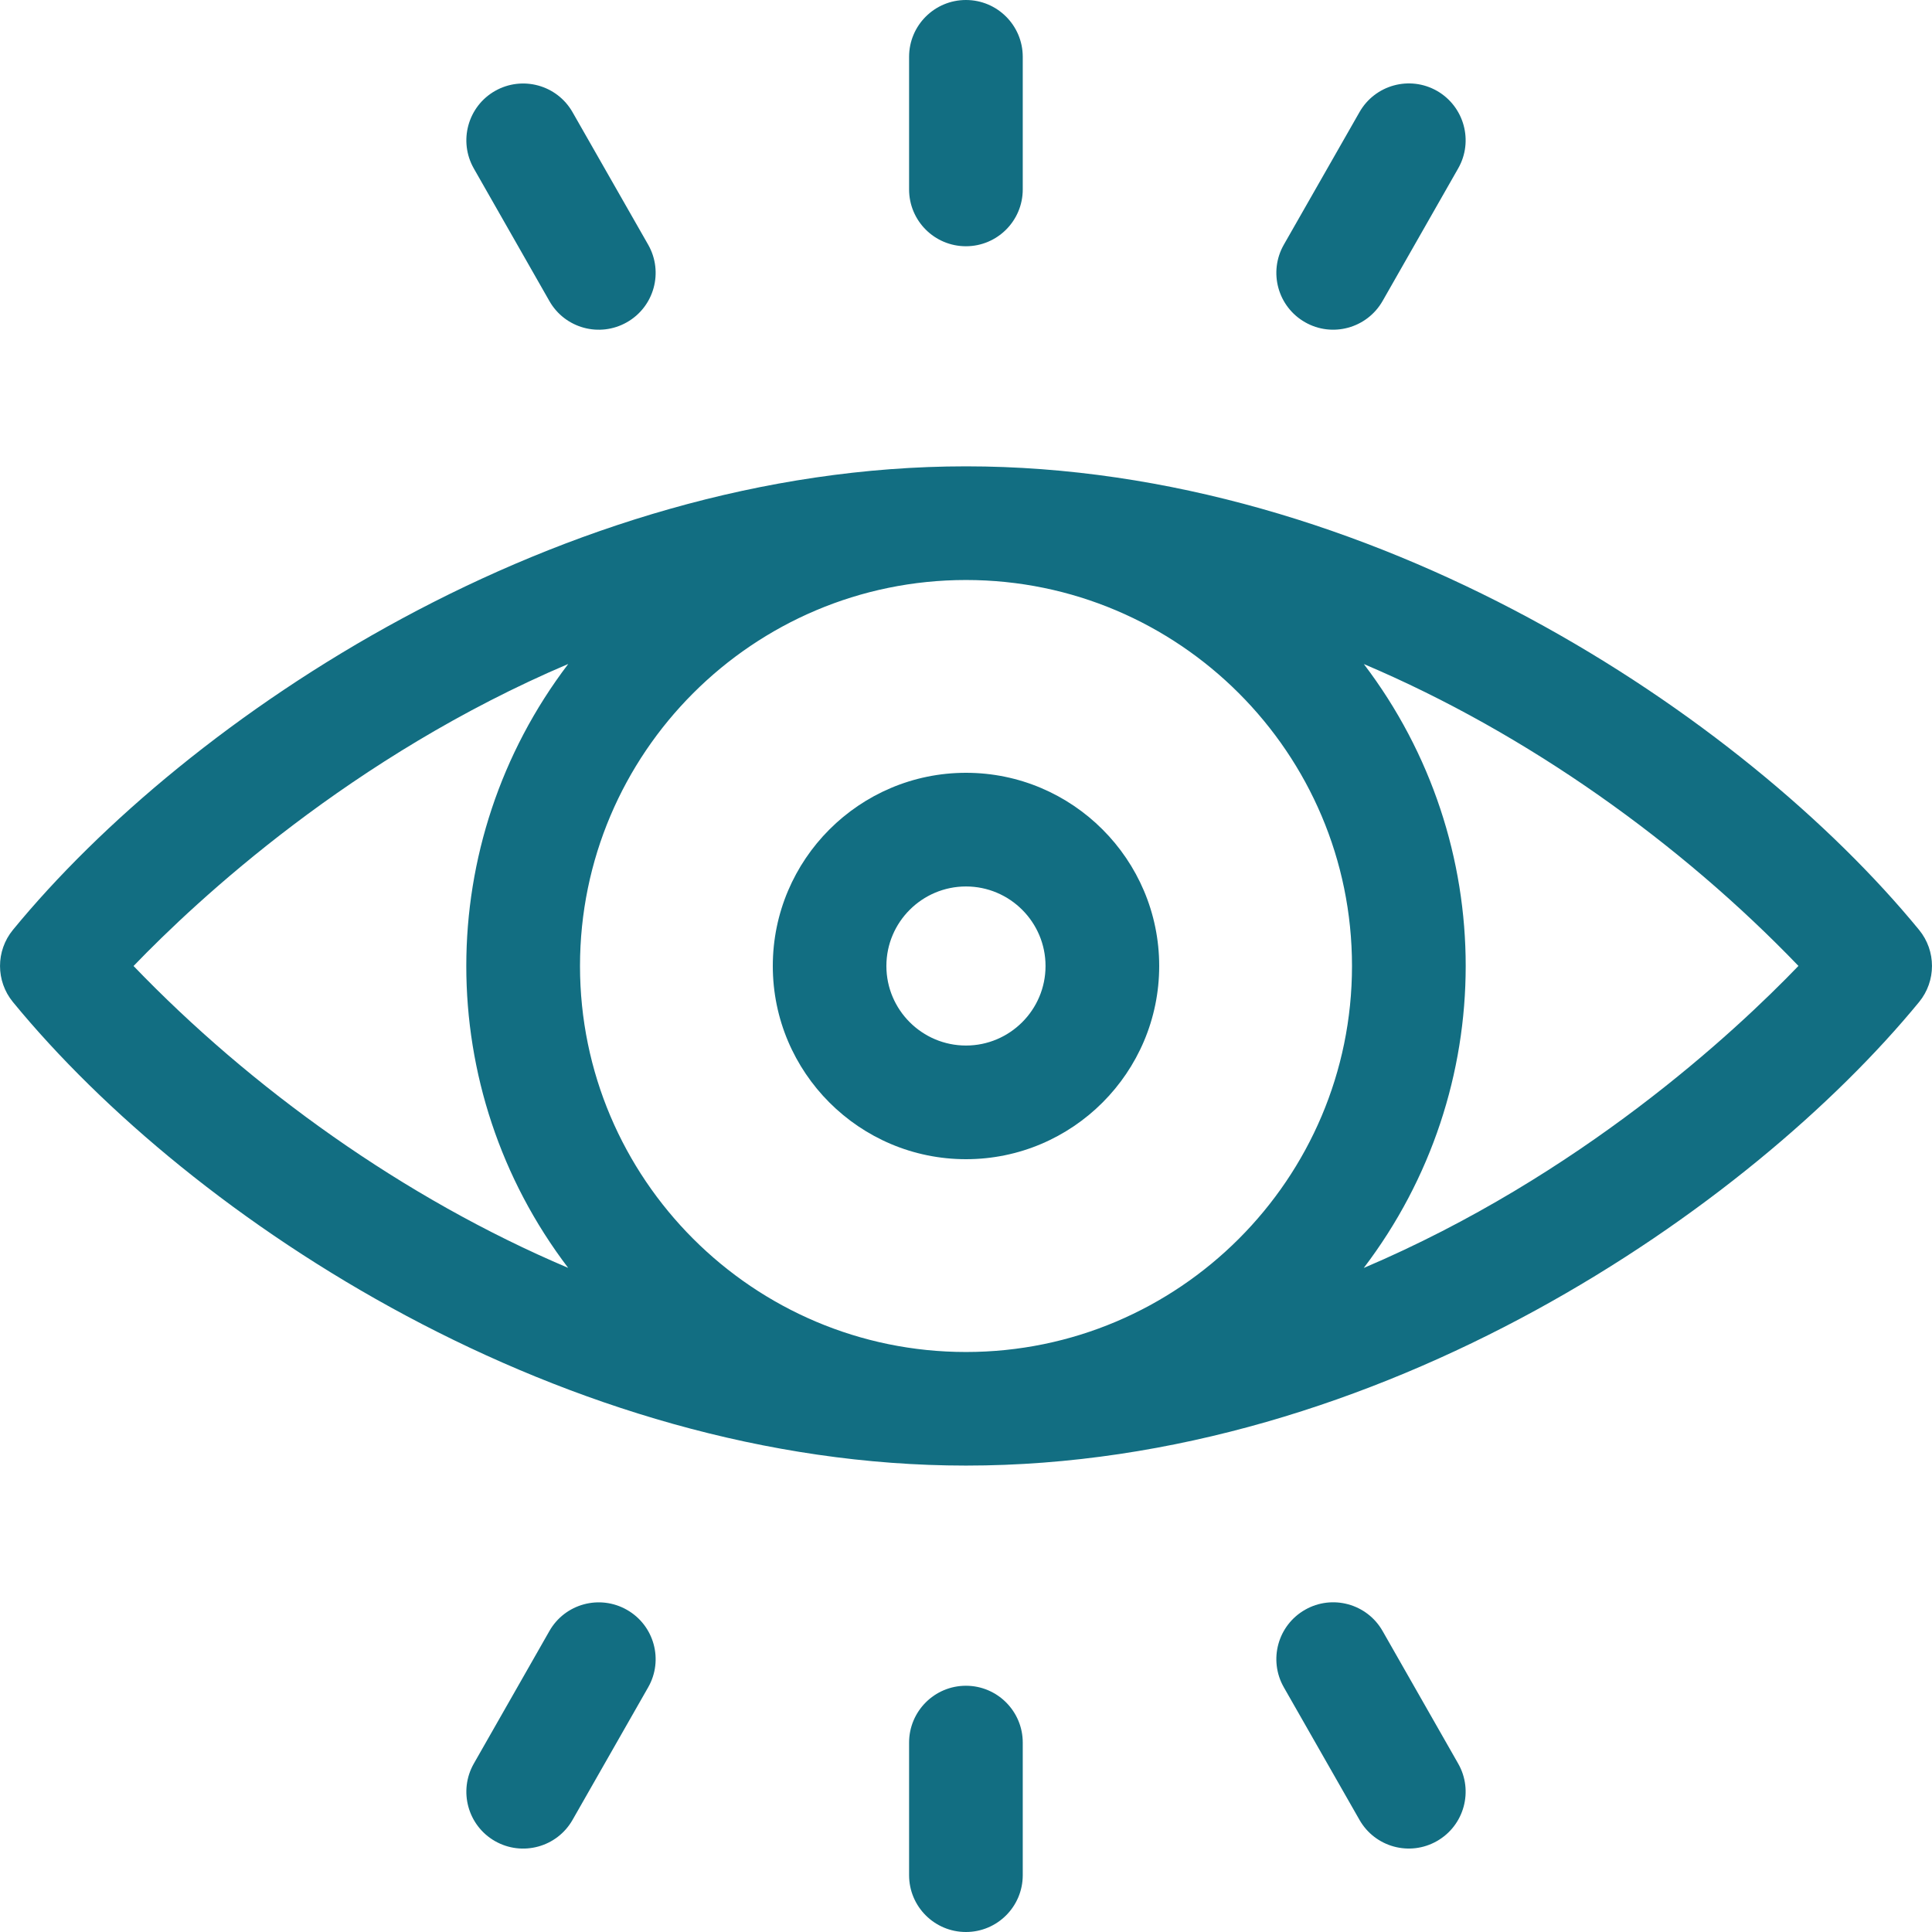 <svg width="24" height="24" viewBox="0 0 24 24" fill="none" xmlns="http://www.w3.org/2000/svg">
<g clip-path="url(#clip0)">
<path d="M23.84 11.552C21.659 8.894 17.04 5.793 12 5.793C6.942 5.793 2.323 8.915 0.16 11.552C-0.053 11.812 -0.053 12.187 0.16 12.447C2.393 15.169 7.022 18.206 12 18.206C17.155 18.206 21.753 14.99 23.84 12.447C24.053 12.187 24.053 11.812 23.84 11.552ZM16.795 12C16.795 14.644 14.644 16.795 12 16.795C9.356 16.795 7.205 14.643 7.205 12C7.205 9.356 9.356 7.205 12 7.205C14.644 7.205 16.795 9.356 16.795 12ZM1.659 12C2.454 11.174 4.37 9.392 7.059 8.248C5.371 10.466 5.37 13.532 7.058 15.75C5.013 14.883 3.114 13.514 1.659 12ZM16.941 15.751C18.629 13.534 18.63 10.468 16.942 8.249C18.987 9.116 20.886 10.485 22.341 11.999C21.546 12.825 19.631 14.607 16.941 15.751Z" fill="#126E82"/>
<path d="M9.6 12C9.6 13.323 10.676 14.4 12 14.4C13.323 14.4 14.4 13.323 14.4 12C14.4 10.677 13.323 9.6 12 9.6C10.676 9.6 9.6 10.677 9.6 12ZM12.988 12C12.988 12.545 12.544 12.988 12 12.988C11.455 12.988 11.011 12.545 11.011 12C11.011 11.455 11.455 11.012 12 11.012C12.544 11.012 12.988 11.455 12.988 12Z" fill="#126E82"/>
<path d="M11.999 3.059C12.389 3.059 12.705 2.743 12.705 2.353V0.706C12.705 0.316 12.389 0 11.999 0C11.609 0 11.293 0.316 11.293 0.706V2.353C11.293 2.743 11.609 3.059 11.999 3.059Z" fill="#126E82"/>
<path d="M16.212 4.003C16.55 4.196 16.981 4.078 17.175 3.739L18.114 2.092C18.307 1.754 18.189 1.323 17.851 1.129C17.512 0.936 17.081 1.054 16.888 1.393L15.948 3.04C15.755 3.379 15.873 3.81 16.212 4.003Z" fill="#126E82"/>
<path d="M6.825 3.74C7.018 4.079 7.449 4.196 7.788 4.003C8.127 3.81 8.245 3.379 8.052 3.04L7.112 1.393C6.919 1.055 6.488 0.937 6.149 1.13C5.811 1.323 5.693 1.754 5.886 2.093L6.825 3.74Z" fill="#126E82"/>
<path d="M11.999 20.941C11.609 20.941 11.293 21.258 11.293 21.647V23.294C11.293 23.684 11.609 24 11.999 24C12.389 24 12.705 23.684 12.705 23.294V21.647C12.705 21.258 12.389 20.941 11.999 20.941Z" fill="#126E82"/>
<path d="M7.788 19.998C7.449 19.805 7.018 19.922 6.825 20.261L5.886 21.908C5.693 22.247 5.811 22.678 6.149 22.871C6.488 23.064 6.919 22.946 7.112 22.608L8.052 20.96C8.245 20.622 8.127 20.191 7.788 19.998Z" fill="#126E82"/>
<path d="M17.175 20.261C16.982 19.922 16.55 19.804 16.212 19.997C15.873 20.19 15.755 20.621 15.948 20.96L16.888 22.607C17.081 22.946 17.512 23.064 17.851 22.87C18.189 22.677 18.307 22.246 18.114 21.908L17.175 20.261Z" fill="#126E82"/>
</g>
<defs>
<clipPath id="clip0">
<rect width="24" height="24" fill="white"/>
</clipPath>
</defs>
</svg>
